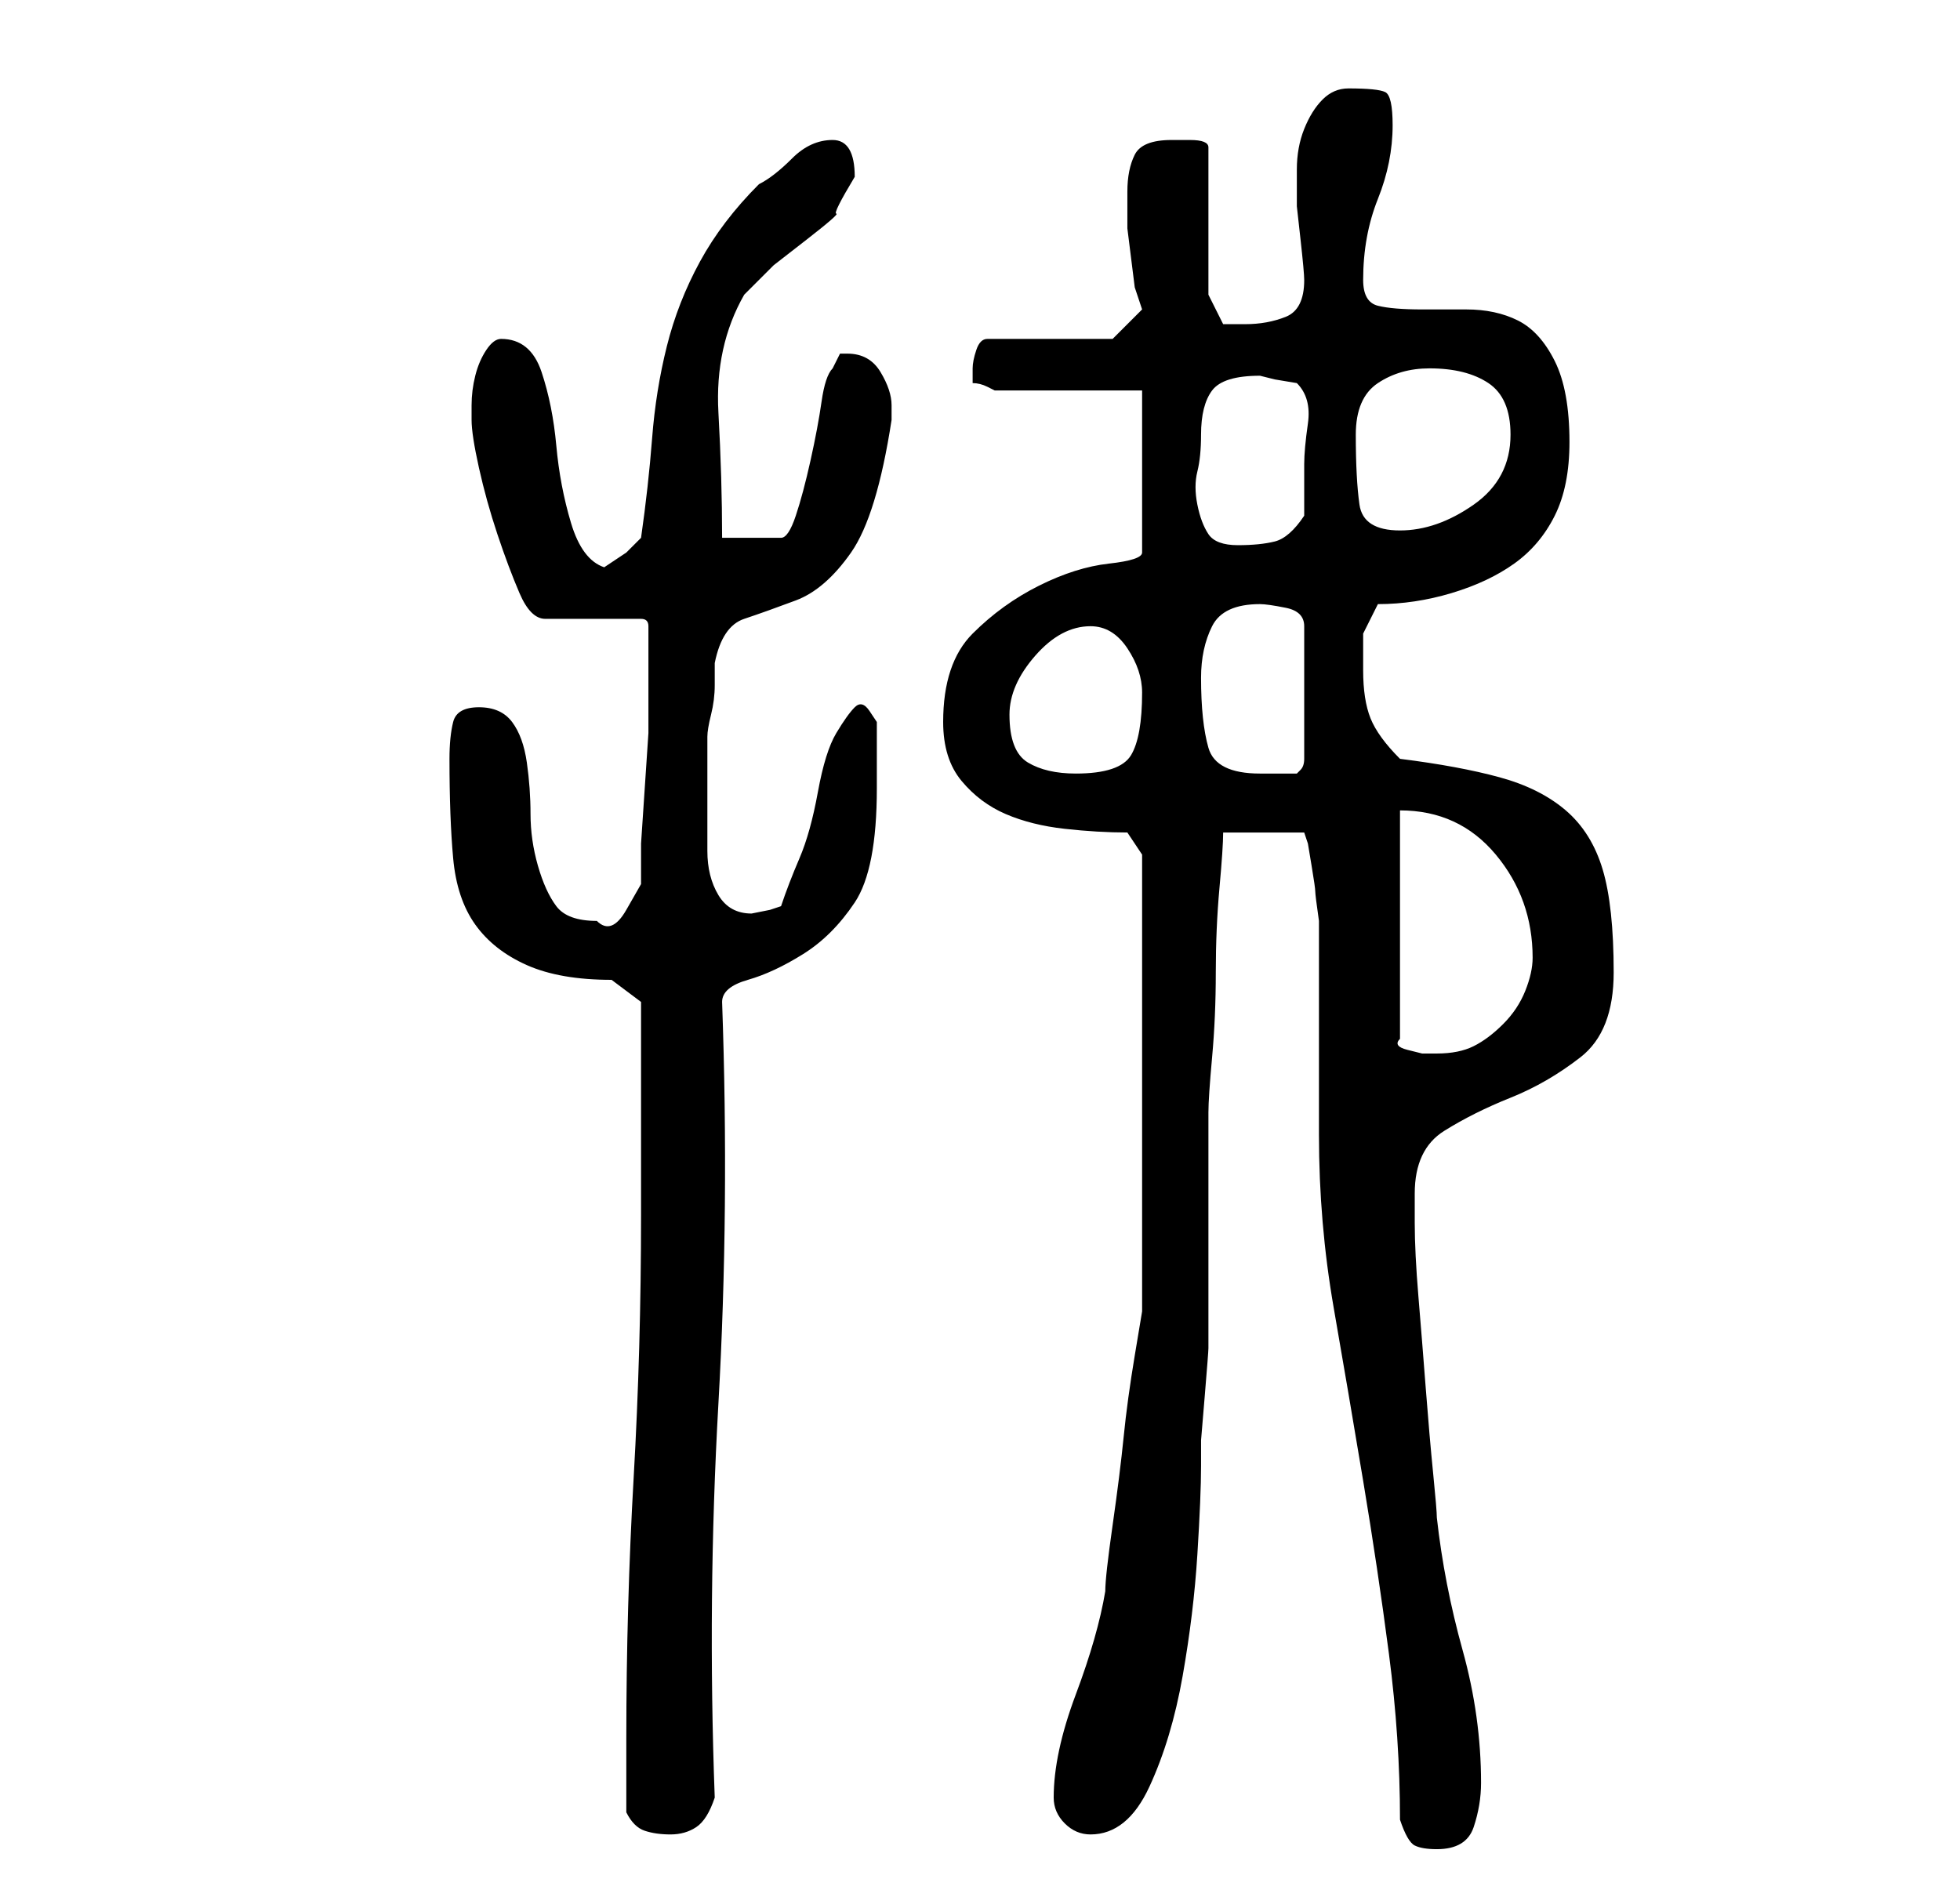 <?xml version="1.0" standalone="no"?>
<!DOCTYPE svg PUBLIC "-//W3C//DTD SVG 1.1//EN" "http://www.w3.org/Graphics/SVG/1.1/DTD/svg11.dtd" >
<svg xmlns="http://www.w3.org/2000/svg" xmlns:xlink="http://www.w3.org/1999/xlink" version="1.1" viewBox="-10 0 266 256">
   <path fill="currentColor"
d="M180 247q1 3 2 3.5t3 0.5q4 0 5 -3t1 -6q0 -9 -2.5 -18t-3.5 -18q0 -1 -0.5 -6t-1 -11.5t-1 -12.5t-0.5 -10v-2v-2q0 -6 4 -8.5t9 -4.5t9.5 -5.5t4.5 -11.5q0 -9 -1.5 -14t-5 -8t-9 -4.5t-13.5 -2.5q-3 -3 -4 -5.5t-1 -6.5v-5t2 -4q5 0 10 -1.5t8.5 -4t5.5 -6.5t2 -10
q0 -7 -2 -11t-5 -5.5t-7 -1.5h-6q-4 0 -6 -0.5t-2 -3.5q0 -6 2 -11t2 -10q0 -4 -1 -4.5t-5 -0.5q-2 0 -3.5 1.5t-2.5 4t-1 5.5v5t0.5 4.5t0.5 5.5q0 4 -2.5 5t-5.5 1h-1.5h-1.5l-2 -4v-20q0 -1 -2.5 -1h-2.5q-4 0 -5 2t-1 5v3v2t0.5 4t0.5 4t1 3l-4 4h-17q-1 0 -1.5 1.5
t-0.5 2.5v0.5v0.5v1q1 0 2 0.5l1 0.5h20v22q0 1 -4.5 1.5t-9.5 3t-9 6.5t-4 12q0 5 2.5 8t6 4.5t8 2t8.5 0.5l2 3v4.5v7.5v8v5v9v12v10.5v5.5t-1 6t-1.5 11t-1.5 12t-1 9q-1 6 -4 14t-3 14q0 2 1.5 3.5t3.5 1.5q5 0 8 -6.5t4.5 -15t2 -16.5t0.5 -12v-3.5t0.5 -6t0.5 -6.5v-4
v-5v-9v-8v-6q0 -2 0.5 -7.5t0.5 -11.5t0.5 -11.5t0.5 -7.5h11l0.5 1.5t0.5 3t0.5 3.5t0.5 4v5v10v9v5q0 12 2 23.5t4 23.5t3.5 23.5t1.5 22.5zM75 246q1 2 2.5 2.5t3.5 0.5t3.5 -1t2.5 -4q-1 -27 0.5 -53.5t0.5 -54.5q0 -2 3.5 -3t7.5 -3.5t7 -7t3 -15.5v-4.5v-4.5t-1 -1.5
t-2 -0.5t-2.5 3.5t-2.5 8t-2.5 9t-2.5 6.5l-1.5 0.5t-2.5 0.5q-3 0 -4.5 -2.5t-1.5 -6v-7v-5.5v-3q0 -1 0.5 -3t0.5 -4v-3q1 -5 4 -6t7 -2.5t7.5 -6.5t5.5 -18v-2q0 -2 -1.5 -4.5t-4.5 -2.5h-1l-0.5 1l-0.5 1q-1 1 -1.5 4.5t-1.5 8t-2 7.5t-2 3h-8q0 -8 -0.5 -17t3.5 -16
l4 -4t4.5 -3.5t4 -3.5t2.5 -5q0 -5 -3 -5t-5.5 2.5t-4.5 3.5q-5 5 -8 10.5t-4.5 11.5t-2 12.5t-1.5 13.5l-2 2l-1.5 1l-1.5 1q-3 -1 -4.5 -6t-2 -10.5t-2 -10t-5.5 -4.5q-1 0 -2 1.5t-1.5 3.5t-0.5 4v2q0 2 1 6.5t2.5 9t3 8t3.5 3.5h13q1 0 1 1v2v2v1v5v4.5t-0.5 7.5
t-0.5 7.5v5.5t-2 3.5t-4 1.5q-4 0 -5.5 -2t-2.5 -5.5t-1 -7t-0.5 -7t-2 -5.5t-4.5 -2t-3.5 2t-0.5 5q0 8 0.5 13.5t3 9t7 5.5t11.5 2l4 3v4v8v10v7q0 18 -1 35.5t-1 35.5v10zM180 110q8 0 13 6t5 14q0 2 -1 4.5t-3 4.5t-4 3t-5 1h-1h-1t-2 -0.5t-1 -1.5v-31zM127 97
q0 -4 3.5 -8t7.5 -4q3 0 5 3t2 6q0 6 -1.5 8.5t-7.5 2.5q-4 0 -6.5 -1.5t-2.5 -6.5zM153 92q0 -4 1.5 -7t6.5 -3q1 0 3.5 0.5t2.5 2.5v18q0 1 -0.5 1.5l-0.5 0.5h-2h-3q-6 0 -7 -3.5t-1 -9.5zM153 59q0 -4 1.5 -6t6.5 -2l2 0.5t3 0.5q2 2 1.5 5.5t-0.5 5.5v3v4q-2 3 -4 3.5
t-5 0.5t-4 -1.5t-1.5 -4t0 -4.5t0.5 -5zM174 59q0 -5 3 -7t7 -2q5 0 8 2t3 7q0 6 -5 9.5t-10 3.5t-5.5 -3.5t-0.5 -9.5z" />
</svg>
